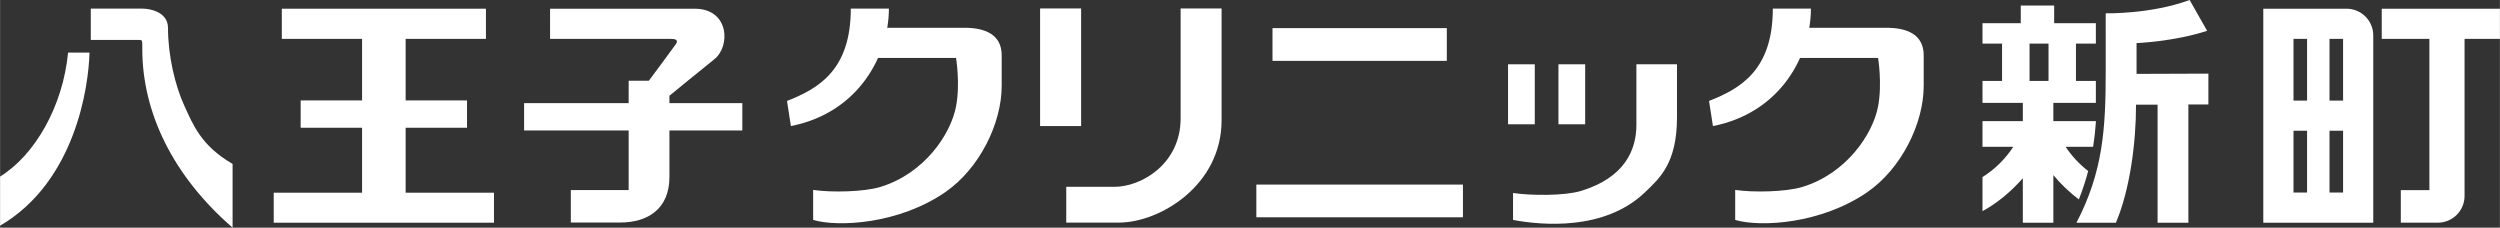 <?xml version="1.0" encoding="UTF-8"?>
<svg id="_イヤー_1" data-name="レイヤー 1" xmlns="http://www.w3.org/2000/svg" width="69.47mm" height="6.326mm" viewBox="0 0 196.922 17.933">
  <rect x="0" y="0" width="196.922" height="17.933" fill="#333333" stroke="none"/>
  <defs>
    <style>
      .cls-1 {
        fill: #fff;
      }
    </style>
  </defs>
  <rect class="cls-1" x="98.961" y="14.54" width="16.274" height="2.576"/>
  <g>
    <polygon class="cls-1" points="31.948 15.18 31.948 10.063 36.783 10.063 36.783 7.911 31.948 7.911 31.948 3.062 38.272 3.062 38.272 .686 22.194 .686 22.194 3.062 28.516 3.062 28.516 7.911 23.678 7.911 23.678 10.063 28.516 10.063 28.516 15.18 21.556 15.18 21.556 17.543 38.906 17.543 38.906 15.18 31.948 15.18"/>
    <path class="cls-1" d="M5.355,4.142c-.398,4.209-2.598,8.065-5.355,9.766v3.871C5.936,14.315,6.981,6.796,7.044,4.142h-1.689Z"/>
    <path class="cls-1" d="M14.54,8.387c-.78-1.685-1.312-4.057-1.312-6.177,0-1.312-1.496-1.53-1.996-1.53H7.145V3.147h3.651c.437,0,.407-.065,.407,.718,0,4.99,2.402,9.983,7.112,14.069v-5.022c-2.494-1.435-3.141-3.152-3.774-4.524Z"/>
    <path class="cls-1" d="M58.468,8.122h-5.742v-.578s2.953-2.421,3.527-2.868c1.31-1.031,1.184-3.989-1.531-3.989h-11.397V3.062h9.465c.279,0,.719,.02,.436,.426-.279,.406-2.121,2.872-2.121,2.872h-1.589v1.762h-8.237v2.153h8.237v4.696h-4.556v2.557h3.898c2.185,0,3.869-1.092,3.869-3.587v-3.666h5.742v-2.153Z"/>
    <path class="cls-1" d="M67.015,.68c0,4.852-2.558,6.303-5.025,7.271l.305,1.98c5.452-1.076,7.721-5.71,7.721-9.251h-3.001Z"/>
    <path class="cls-1" d="M75.305,4.566h-7.849V2.188h8.511c1.608,0,2.934,.515,2.934,2.174v2.401c0,2.98-1.767,6.522-4.43,8.364-3.658,2.525-8.431,2.783-10.422,2.198v-2.364c1.406,.211,3.997,.162,5.29-.233,3.463-1.054,5.545-4.141,5.966-6.341,.344-1.799,0-3.821,0-3.821Z"/>
    <path class="cls-1" d="M139.645,.68c0,4.852-2.56,6.303-5.023,7.271l.306,1.98c5.452-1.076,7.719-5.71,7.719-9.251h-3.001Z"/>
    <path class="cls-1" d="M147.936,4.566h-7.849V2.188h8.51c1.607,0,2.933,.515,2.933,2.174v2.401c0,2.98-1.766,6.522-4.428,8.364-3.66,2.525-8.432,2.783-10.421,2.198v-2.364c1.401,.211,3.991,.162,5.287-.233,3.462-1.054,5.546-4.141,5.968-6.341,.34-1.799,0-3.821,0-3.821Z"/>
    <path class="cls-1" d="M128.899,5.065h3.197v4.196c0,3.605-1.381,4.788-2.498,5.866-3.199,3.086-8.172,2.619-10.417,2.198v-2.122c1.402,.211,4.059,.231,5.356-.163,3.463-1.054,4.362-3.252,4.362-5.204,0-.714,0,.077,0-4.771Z"/>
    <rect class="cls-1" x="81.926" y=".666" width="3.232" height="9.265"/>
    <path class="cls-1" d="M96.223,9.477V.666h-3.227V9.321c0,3.636-3.144,5.395-5.203,5.395h-3.807v2.818h4.151c3.196,0,8.086-2.909,8.086-8.058Z"/>
    <rect class="cls-1" x="100.233" y="2.216" width="13.732" height="2.578"/>
    <rect class="cls-1" x="118.789" y="5.065" width="2.105" height="4.725"/>
    <rect class="cls-1" x="122.759" y="5.065" width="2.105" height="4.725"/>
    <g>
      <g>
        <path class="cls-1" d="M184.838,.686h-6.556V17.543h8.662V2.792c0-1.163-.943-2.106-2.106-2.106Zm-3.108,14.479h-1.069v-4.864h1.069v4.864Zm0-7.24h-1.069V3.062h1.069V7.925Zm2.837,7.24h-1.07v-4.864h1.07v4.864Zm0-7.24h-1.07V3.062h1.07V7.925Z"/>
        <path class="cls-1" d="M189.115,14.98v2.563h2.914v-.002c1.162,0,2.107-.941,2.107-2.107V3.062h2.786V.686h-9.31V3.062h3.755V14.98h-2.251Z"/>
      </g>
      <g>
        <path class="cls-1" d="M168.298,5.821V3.395s2.991-.121,5.558-.969l-1.376-2.426c-3.07,1.132-6.611,1.048-6.611,1.048V5.6c0,4.561-.214,7.922-2.305,11.943h3.108c1.104-2.601,1.585-6.272,1.585-9.297h1.698v9.297h2.426V8.227h1.576v-2.427l-5.66,.02Z"/>
        <path class="cls-1" d="M164.486,13.474c-.688-.538-1.294-1.178-1.777-1.912h2.168c.098-.628,.169-1.261,.216-1.916v-.102h-3.35v-1.439h3.35v-1.728h-1.567V3.436h1.567V1.829h-3.285V.438h-2.631V1.829h-3.015v1.607h1.541v2.941h-1.541v1.728h3.177v1.439h-3.177v2.018h2.428c-.63,.961-1.454,1.778-2.428,2.386v2.685c1.192-.648,2.264-1.556,3.177-2.595v3.505h2.405v-3.747c.598,.715,1.274,1.356,2.007,1.915,.3-.756,.543-1.496,.735-2.237Zm-3.123-7.097h-1.495V3.436h1.495v2.941Z"/>
      </g>
    </g>
  </g>
</svg>